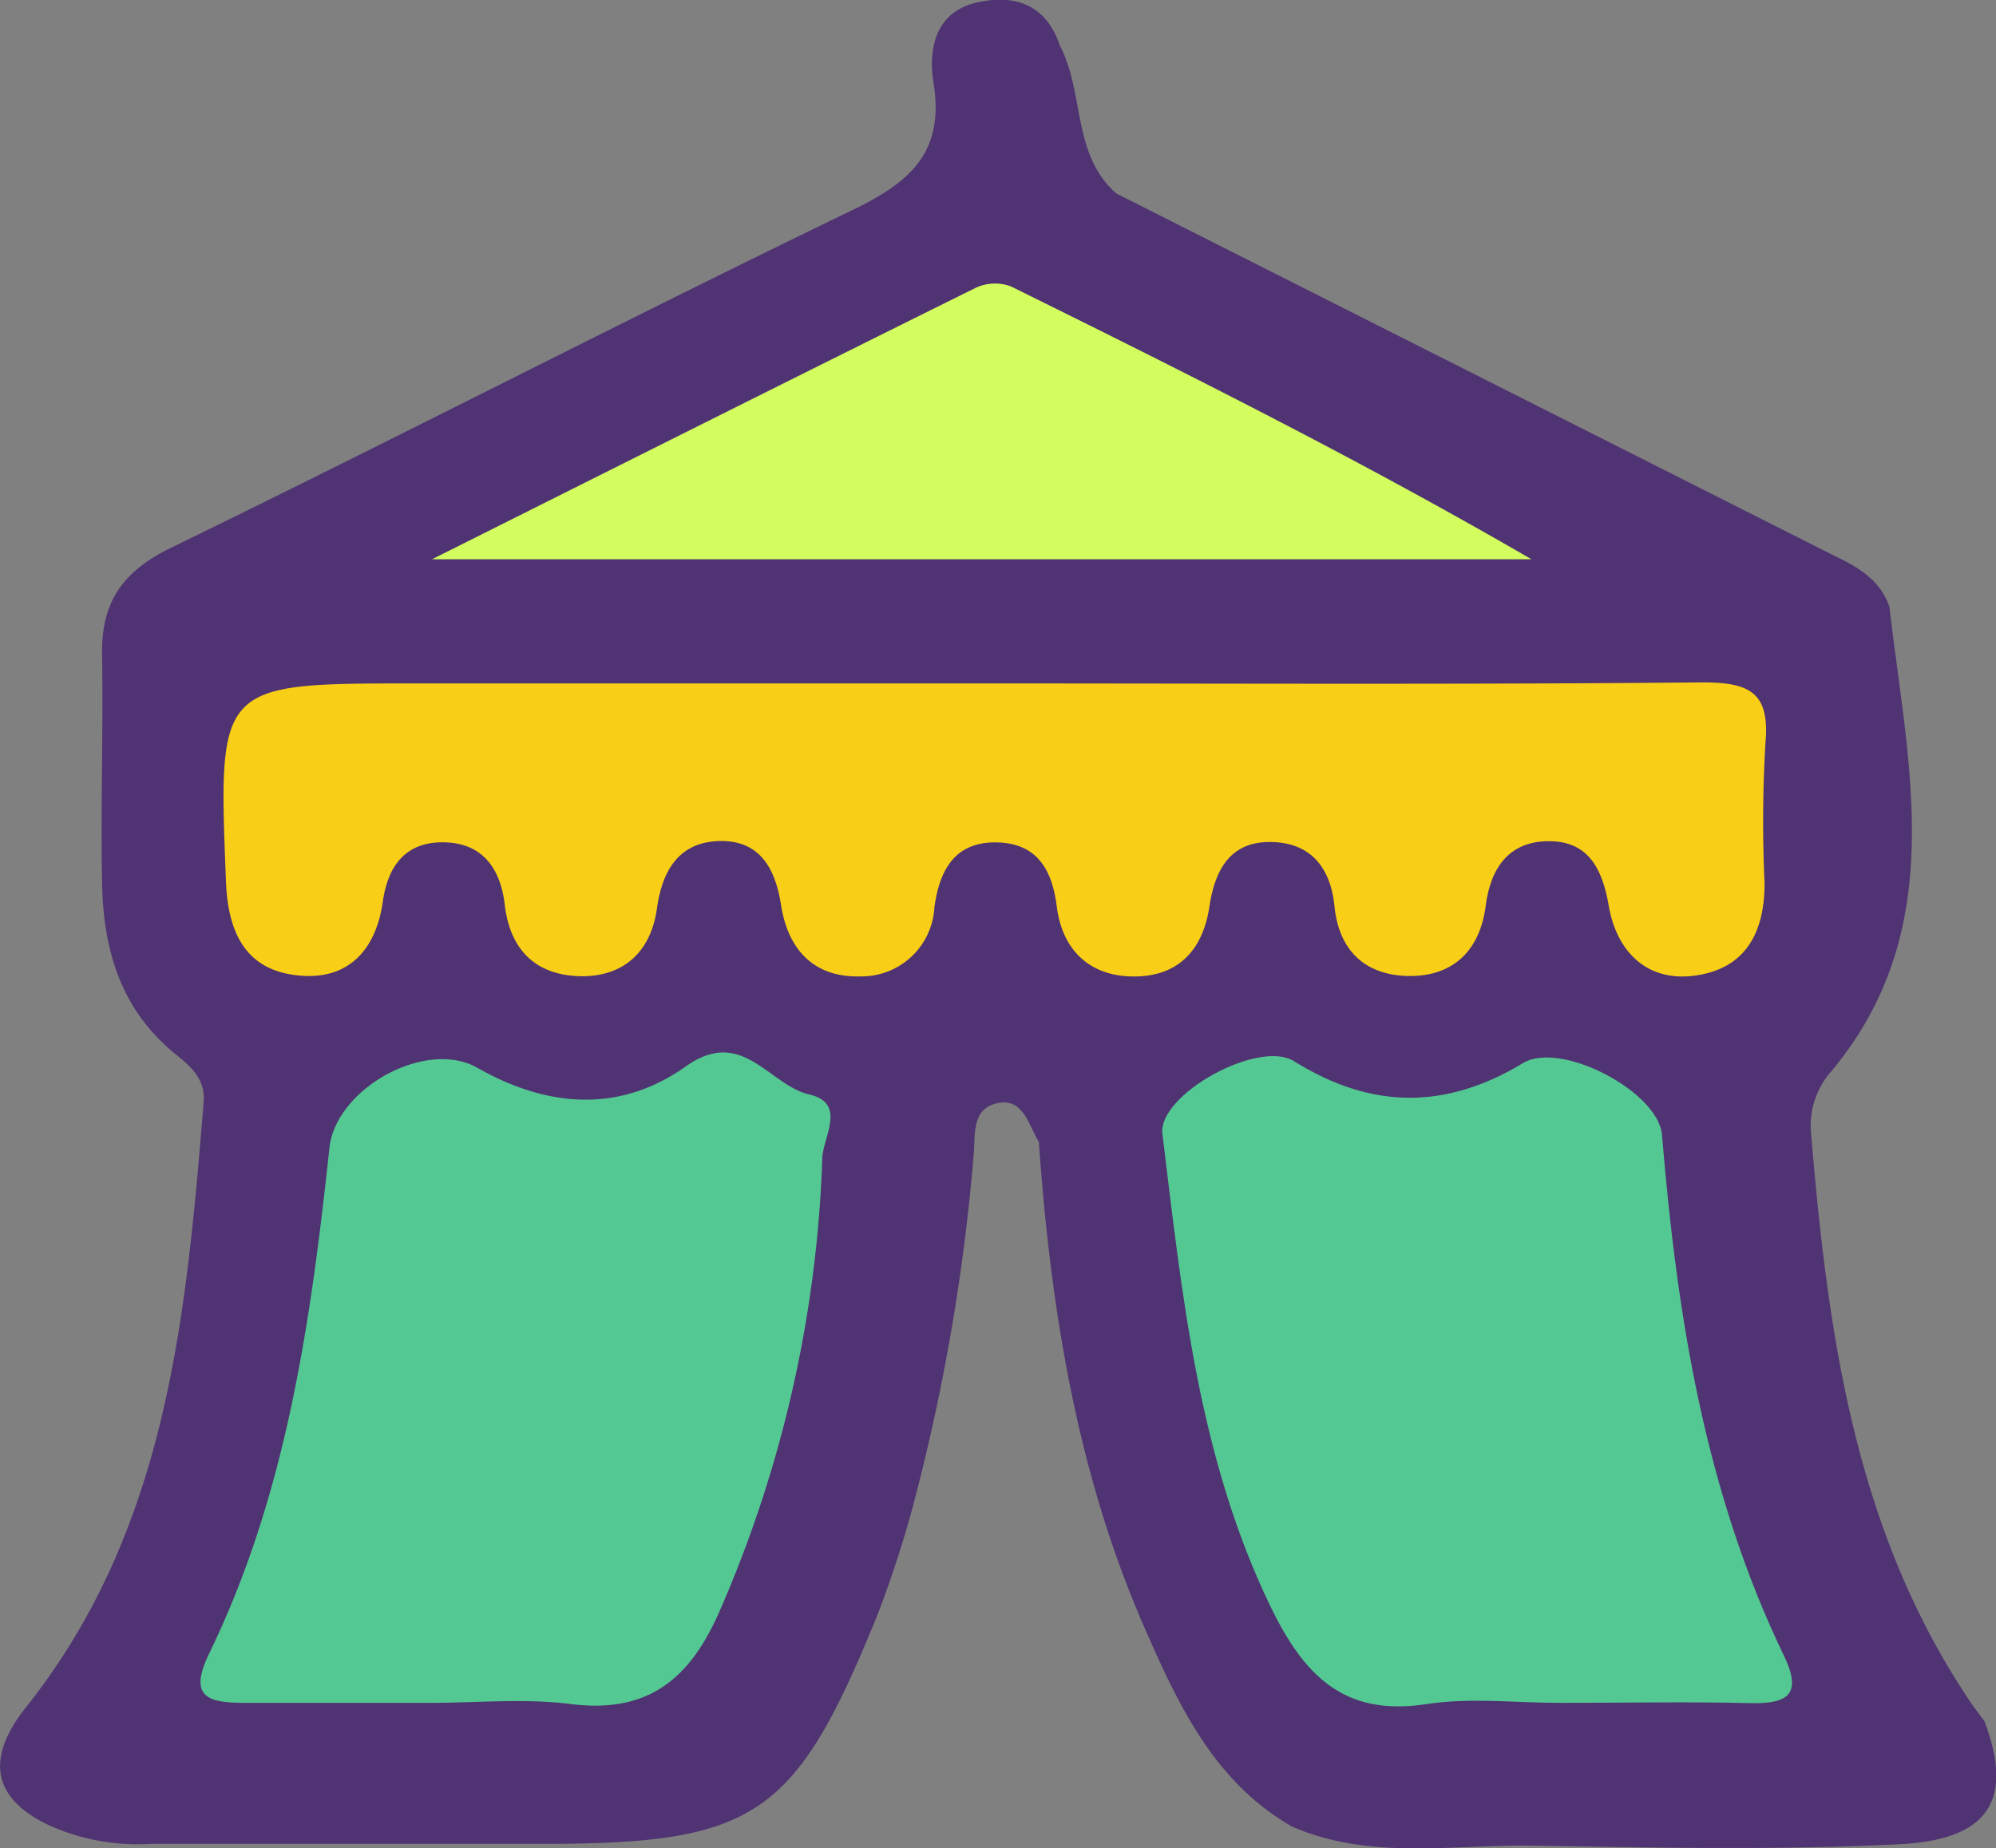 <svg xmlns="http://www.w3.org/2000/svg" viewBox="0 0 134.88 124.92"><rect x="0" y="0" width="134.88" height="124.92" fill="#808080" stroke="none"/><defs><style>.cls-1{fill:#503372;}.cls-2{fill:#f8cf16;}.cls-3{fill:#54c893;}.cls-4{fill:#d3fd5f;}</style></defs><title>magic</title><g id="Layer_2" data-name="Layer 2"><g id="Layer_1-2" data-name="Layer 1"><path class="cls-1" d="M133.32,115.28l.78,1.05c2,5.32.29,8-5.68,8.31-8.29.42-16.6.23-24.89.1-5.43-.08-11,1-16.24-1.3-5.22-3-7.65-8.18-9.91-13.34C72.78,99.63,71,88.49,70.2,77.17,69.47,76,69.13,74,67.14,74.63c-1.5.48-1.22,2.2-1.35,3.48a136.44,136.44,0,0,1-4.07,23.58,73.85,73.85,0,0,1-2.48,7.59c-5.51,13.52-8.2,15.34-22.62,15.34-8.82,0-17.64,0-26.47,0a14.56,14.56,0,0,1-6.8-1.24c-4.13-1.94-4.16-4.77-1.59-8,9.55-12,10.82-26.42,12-40.88.13-1.57-.87-2.43-1.91-3.26-3.68-3-4.86-7-4.95-11.49-.1-5.15.08-10.31,0-15.46-.08-3.59,1.38-5.68,4.7-7.29,15.37-7.48,30.56-15.34,46-22.8,3.87-1.87,6.23-3.87,5.49-8.56-.37-2.3.07-4.85,3-5.49,2.55-.55,4.62.2,5.53,2.93,1.68,3.18.8,7.35,3.82,10l47.44,23.94c1.91,1,4,1.68,4.8,4,1.23,10.75,4.08,21.71-3.88,31.33a5.54,5.54,0,0,0-1.43,4.12C123.52,90.15,125.33,103.59,133.32,115.28Z"/><path class="cls-2" d="M67.06,46.19c16,0,32,.08,48-.07,3.18,0,4.55.69,4.24,4.1a90.59,90.59,0,0,0-.06,9.49c0,3.23-1.21,5.66-4.52,6.2s-5.43-1.48-6-4.64c-.45-2.66-1.46-4.54-4.32-4.41-2.54.12-3.68,1.91-4,4.34-.4,3.12-2.29,4.86-5.36,4.76-2.81-.1-4.56-1.72-4.86-4.7-.24-2.4-1.41-4.18-4-4.34-2.94-.19-4.06,1.74-4.45,4.33-.46,3.09-2.25,4.86-5.39,4.74-2.88-.11-4.58-1.94-4.93-4.73-.31-2.47-1.32-4.21-3.91-4.32-2.89-.12-4,1.74-4.36,4.4a4.93,4.93,0,0,1-5,4.65c-3.14.09-4.89-1.81-5.36-4.82-.37-2.37-1.35-4.31-4-4.33-2.8,0-4,1.86-4.38,4.51-.38,2.85-2.12,4.6-5,4.63-3.06,0-4.92-1.65-5.29-4.83-.28-2.4-1.46-4.16-4.07-4.22s-3.82,1.56-4.17,4c-.46,3.26-2.32,5.33-5.69,5-3.61-.35-4.78-2.94-4.91-6.36-.53-13.38-.57-13.38,12.76-13.38Z"/><path class="cls-3" d="M105.41,115.09c-3,0-6.05-.37-9,.08-5.66.88-8.33-2-10.59-6.66-4.86-10.12-5.94-21-7.27-31.88-.32-2.63,6.48-6.41,8.89-4.91,5.21,3.25,10.23,3.3,15.48.13,2.54-1.54,9.14,1.92,9.39,4.85,1,12.14,2.88,24.09,8.24,35.2,1.24,2.57.31,3.25-2.18,3.21C114.07,115,109.74,115.09,105.41,115.09Z"/><path class="cls-3" d="M29.07,115.09c-4.15,0-8.31,0-12.46,0-2.49,0-3.94-.32-2.47-3.35C19.36,101,21,89.33,22.26,77.59c.42-4,6.49-7.41,10-5.42,4.77,2.71,9.64,3.06,14.09-.1,3.82-2.71,5.59,1.26,8.33,1.9,2.51.58,1,2.77.89,4.22a83.29,83.29,0,0,1-7,30.83c-2,4.5-4.82,6.8-10,6.15C35.42,114.77,32.23,115.09,29.07,115.09Z"/><path class="cls-4" d="M29.19,37.8c13.08-6.55,24.9-12.48,36.75-18.35a3.08,3.08,0,0,1,2.38-.09C80.16,25.21,92,31.13,103.49,37.8Z"/></g></g></svg>